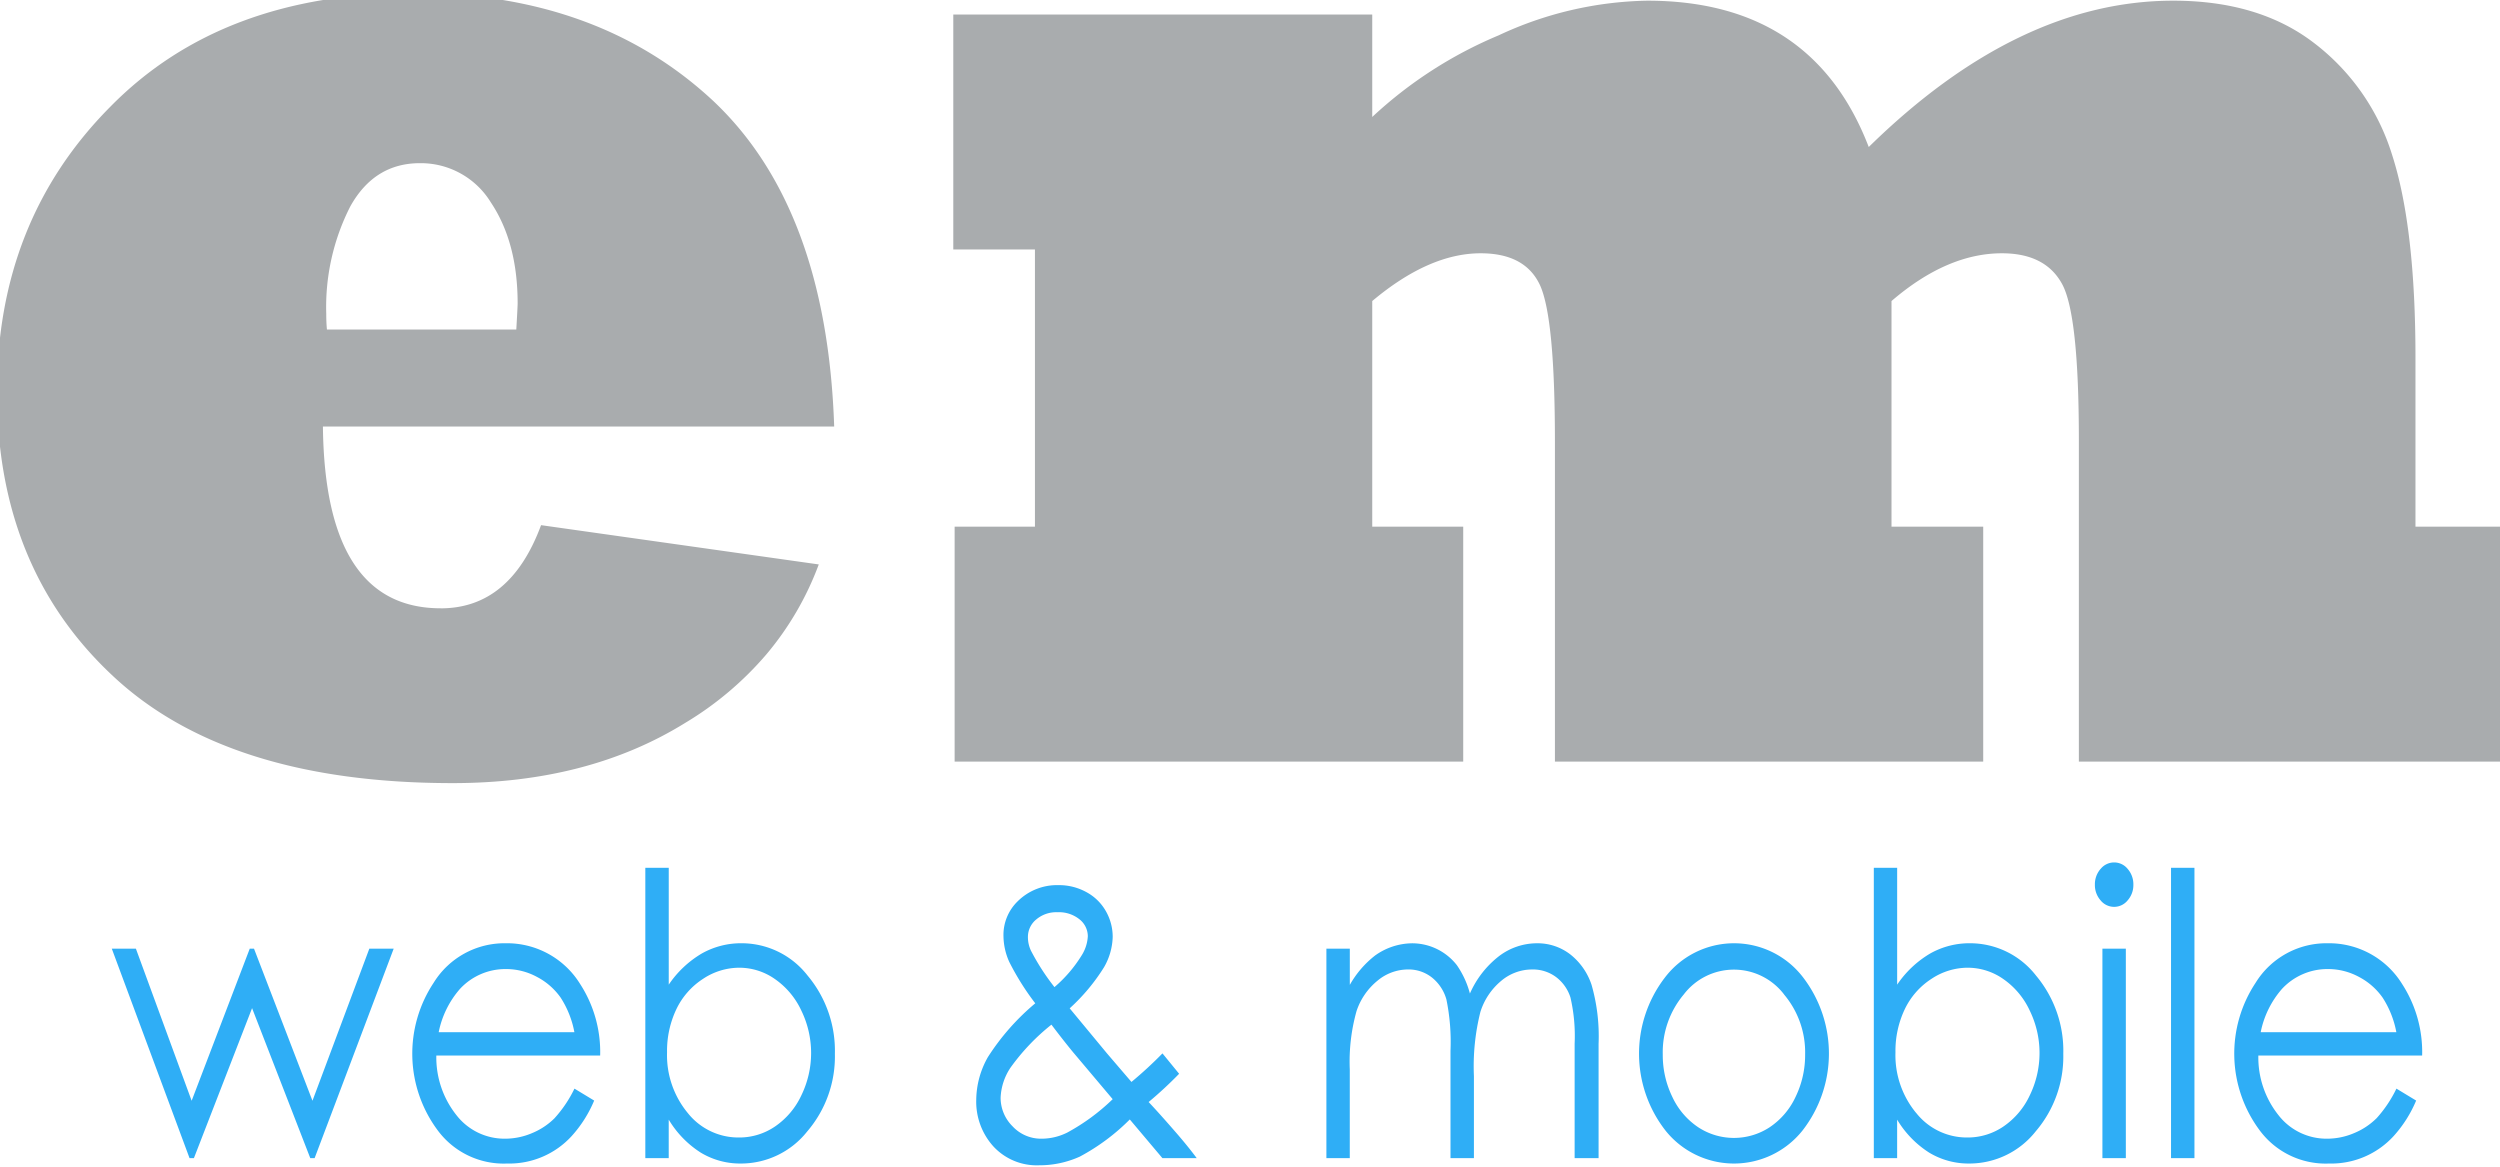 <svg xmlns="http://www.w3.org/2000/svg" width="634" height="296" viewBox="0 0 317 148">
  <defs>
    <style>
      .cls-1 {
        fill: #a9acae;
      }

      .cls-1, .cls-2 {
        fill-rule: evenodd;
      }

      .cls-2 {
        fill: #2faef6;
      }
    </style>
  </defs>
  <path id="em" class="cls-1" d="M41.37,39.832A28.091,28.091,0,0,1,44.424,26.16q3.055-5.468,8.825-5.469a10.415,10.415,0,0,1,8.994,4.98q3.393,5.079,3.394,12.793,0,0.392-.17,3.32H41.455q-0.086-.879-0.085-1.953h0Zm14.51,37.3q-14.681,0-14.934-23.047h64.829q-0.936-27.733-15.359-41.309Q75.734-.89,52.4-0.891q-24.269,0-38.439,14.453Q-0.379,28.016-.378,49.7q0,22.17,14.51,35.84Q28.642,99.3,57.407,99.3q17.139,0,29.444-7.617A41.739,41.739,0,0,0,97.2,82.947a38.331,38.331,0,0,0,6.619-11.377L68.608,66.59Q64.7,77.137,55.88,77.137h0ZM185.536,66.785H174V38.172q7.21-6.054,13.746-6.055,5.684,0,7.552,4.1,1.866,4.2,1.867,19.824V96.57h54.306V66.785H239.842V38.172q7.042-6.054,14-6.055,5.514,0,7.637,3.906T263.6,55.848V96.57h53.543V66.785H306.282V45.4q0-16.6-2.97-25.781A28.316,28.316,0,0,0,293.3,5.359Q286.342,0.086,275.565.086q-19.686,0-38.608,18.555Q229.829,0.087,208.871.086A46.187,46.187,0,0,0,190.033,4.48,54.076,54.076,0,0,0,174,14.832V1.844H120.877V31.629H131.23V66.785H121.047V96.57h64.489V66.785Z"/>
  <path id="web_mobile" data-name="web &amp; mobile" class="cls-2" d="M24.034,146.852h0.553l7.376-19.019,7.38,19.019h0.551L49.92,120.289H46.832l-7.211,19.287-7.414-19.287H31.669L24.3,139.576,17.23,120.289H14.175ZM70.3,141.808a8.818,8.818,0,0,1-2.835,1.872,8.71,8.71,0,0,1-3.43.706,7.712,7.712,0,0,1-6.138-2.96,11.747,11.747,0,0,1-2.57-7.587H76.1a15.871,15.871,0,0,0-2.548-9.082,10.9,10.9,0,0,0-9.427-5.152,10.56,10.56,0,0,0-9.151,5.03,16.27,16.27,0,0,0,.489,18.64,10.409,10.409,0,0,0,8.833,4.26,10.715,10.715,0,0,0,8.2-3.491,15.794,15.794,0,0,0,2.845-4.492l-2.5-1.514A15.829,15.829,0,0,1,70.3,141.808ZM55.626,130.885a11.853,11.853,0,0,1,2.7-5.493,7.856,7.856,0,0,1,5.841-2.515,8.213,8.213,0,0,1,3.929,1,8.444,8.444,0,0,1,3.005,2.637,12.178,12.178,0,0,1,1.731,4.37h-17.2Zm29.168,15.967v-4.883a12.672,12.672,0,0,0,4.048,4.175,9.643,9.643,0,0,0,5.107,1.391,10.723,10.723,0,0,0,8.414-4.077,14.6,14.6,0,0,0,3.5-9.839,14.835,14.835,0,0,0-3.466-9.924,10.6,10.6,0,0,0-8.36-4.09,10.111,10.111,0,0,0-5.065,1.307,13.083,13.083,0,0,0-4.175,3.942V110.035h-2.97v36.817h2.97Zm2.423-5.713a11.5,11.5,0,0,1-2.635-7.715,12.3,12.3,0,0,1,1.175-5.445,9.4,9.4,0,0,1,3.365-3.845,8.331,8.331,0,0,1,4.624-1.428,7.87,7.87,0,0,1,4.5,1.428,9.972,9.972,0,0,1,3.355,3.992,12.28,12.28,0,0,1,.01,10.767,9.758,9.758,0,0,1-3.333,3.942,8.038,8.038,0,0,1-4.571,1.4A8.193,8.193,0,0,1,87.217,141.139Zm56.249-3.951-3.1-3.618-4.73-5.713a24.525,24.525,0,0,0,4.354-5.212,8.107,8.107,0,0,0,1.1-3.845,6.554,6.554,0,0,0-.849-3.235,6.223,6.223,0,0,0-2.46-2.429,7.17,7.17,0,0,0-3.564-.9,7.08,7.08,0,0,0-5.176,2.05,5.941,5.941,0,0,0-1.8,4.442,8.173,8.173,0,0,0,.73,3.233,32.932,32.932,0,0,0,3.3,5.259,29.832,29.832,0,0,0-6.01,6.826,11.156,11.156,0,0,0-1.473,5.385,8.462,8.462,0,0,0,2.185,5.947,7.484,7.484,0,0,0,5.791,2.381,12.406,12.406,0,0,0,5.155-1.1,26.545,26.545,0,0,0,6.339-4.713l4.139,4.909h4.35q-1.164-1.568-2.779-3.418-2.048-2.355-3.322-3.7a50.191,50.191,0,0,0,3.866-3.583L147.4,133.57a50.947,50.947,0,0,1-3.929,3.618h0Zm-12.7-16.557a4.049,4.049,0,0,1-.426-1.831,2.85,2.85,0,0,1,1.042-2.2,3.911,3.911,0,0,1,2.7-.928,4.148,4.148,0,0,1,2.8.9,2.746,2.746,0,0,1,1.053,2.149,5.06,5.06,0,0,1-.807,2.465,17.07,17.07,0,0,1-3.422,3.98,28.945,28.945,0,0,1-2.939-4.541h0Zm5.4,12.908,4.922,5.837a26.121,26.121,0,0,1-5.749,4.228,7.3,7.3,0,0,1-3.252.782,4.921,4.921,0,0,1-3.7-1.576,5.09,5.09,0,0,1-1.509-3.627,7.4,7.4,0,0,1,1.233-3.774,27.108,27.108,0,0,1,5.211-5.483q1.569,2.075,2.842,3.613h0Zm32.016,13.313h2.97V135.6a23.659,23.659,0,0,1,.859-7.4,8.365,8.365,0,0,1,2.652-3.845,6.065,6.065,0,0,1,3.85-1.428,4.77,4.77,0,0,1,3.076,1.037,5.461,5.461,0,0,1,1.814,2.759,26.746,26.746,0,0,1,.52,6.531v13.6h2.97v-10.4a28.275,28.275,0,0,1,.824-8.154,8.385,8.385,0,0,1,2.611-3.906,6.075,6.075,0,0,1,3.944-1.465,4.894,4.894,0,0,1,3.055.976,5.221,5.221,0,0,1,1.807,2.576,21.646,21.646,0,0,1,.529,5.872v14.5H202.7v-14.5a23.622,23.622,0,0,0-.889-7.471A8.18,8.18,0,0,0,199.09,121a6.782,6.782,0,0,0-4.222-1.392,7.956,7.956,0,0,0-4.783,1.624,12.173,12.173,0,0,0-3.7,4.749,11.434,11.434,0,0,0-1.657-3.6,7.2,7.2,0,0,0-5.649-2.771,8.183,8.183,0,0,0-4.736,1.563,12.508,12.508,0,0,0-3.186,3.711v-4.59h-2.97v26.563Zm42.836-22.779a15.844,15.844,0,0,0,.181,19.3,11.111,11.111,0,0,0,17.34,0,15.883,15.883,0,0,0,.181-19.324,11.018,11.018,0,0,0-17.7.024h0Zm15.2,2.027a11.379,11.379,0,0,1,2.672,7.617,12.111,12.111,0,0,1-1.213,5.371,9.383,9.383,0,0,1-3.279,3.845,8.265,8.265,0,0,1-9.069,0,9.388,9.388,0,0,1-3.278-3.845,12.1,12.1,0,0,1-1.213-5.371,11.411,11.411,0,0,1,2.66-7.617A8,8,0,0,1,226.225,126.1Zm14.339,20.752v-4.883a12.675,12.675,0,0,0,4.048,4.175,9.643,9.643,0,0,0,5.107,1.391,10.72,10.72,0,0,0,8.413-4.077,14.6,14.6,0,0,0,3.5-9.839,14.834,14.834,0,0,0-3.465-9.924,10.6,10.6,0,0,0-8.36-4.09,10.111,10.111,0,0,0-5.065,1.307,13.084,13.084,0,0,0-4.175,3.942V110.035H237.6v36.817h2.969Zm2.423-5.713a11.5,11.5,0,0,1-2.635-7.715,12.3,12.3,0,0,1,1.175-5.445,9.4,9.4,0,0,1,3.365-3.845,8.331,8.331,0,0,1,4.625-1.428,7.87,7.87,0,0,1,4.5,1.428,9.962,9.962,0,0,1,3.354,3.992,12.275,12.275,0,0,1,.011,10.767,9.771,9.771,0,0,1-3.333,3.942,8.04,8.04,0,0,1-4.572,1.4A8.193,8.193,0,0,1,242.987,141.139Zm23.37-30.957a2.953,2.953,0,0,0-.718,2,2.919,2.919,0,0,0,.718,1.977,2.2,2.2,0,0,0,3.442,0,2.92,2.92,0,0,0,.719-1.977,2.954,2.954,0,0,0-.719-2A2.2,2.2,0,0,0,266.357,110.182Zm0.236,36.67h2.97V120.289h-2.97v26.563Zm8.7,0h2.97V110.035h-2.97v36.817Zm26.046-5.044a8.8,8.8,0,0,1-2.835,1.872,8.712,8.712,0,0,1-3.43.706,7.713,7.713,0,0,1-6.138-2.96,11.743,11.743,0,0,1-2.57-7.587h20.768a15.868,15.868,0,0,0-2.548-9.082,10.9,10.9,0,0,0-9.427-5.152,10.56,10.56,0,0,0-9.151,5.03,16.269,16.269,0,0,0,.488,18.64,10.411,10.411,0,0,0,8.833,4.26,10.716,10.716,0,0,0,8.2-3.491,15.79,15.79,0,0,0,2.845-4.492l-2.5-1.514A15.82,15.82,0,0,1,301.337,141.808Zm-14.676-10.923a11.853,11.853,0,0,1,2.7-5.493,7.855,7.855,0,0,1,5.84-2.515,8.216,8.216,0,0,1,3.93,1,8.445,8.445,0,0,1,3,2.637,12.165,12.165,0,0,1,1.731,4.37h-17.2Z"/>
</svg>
